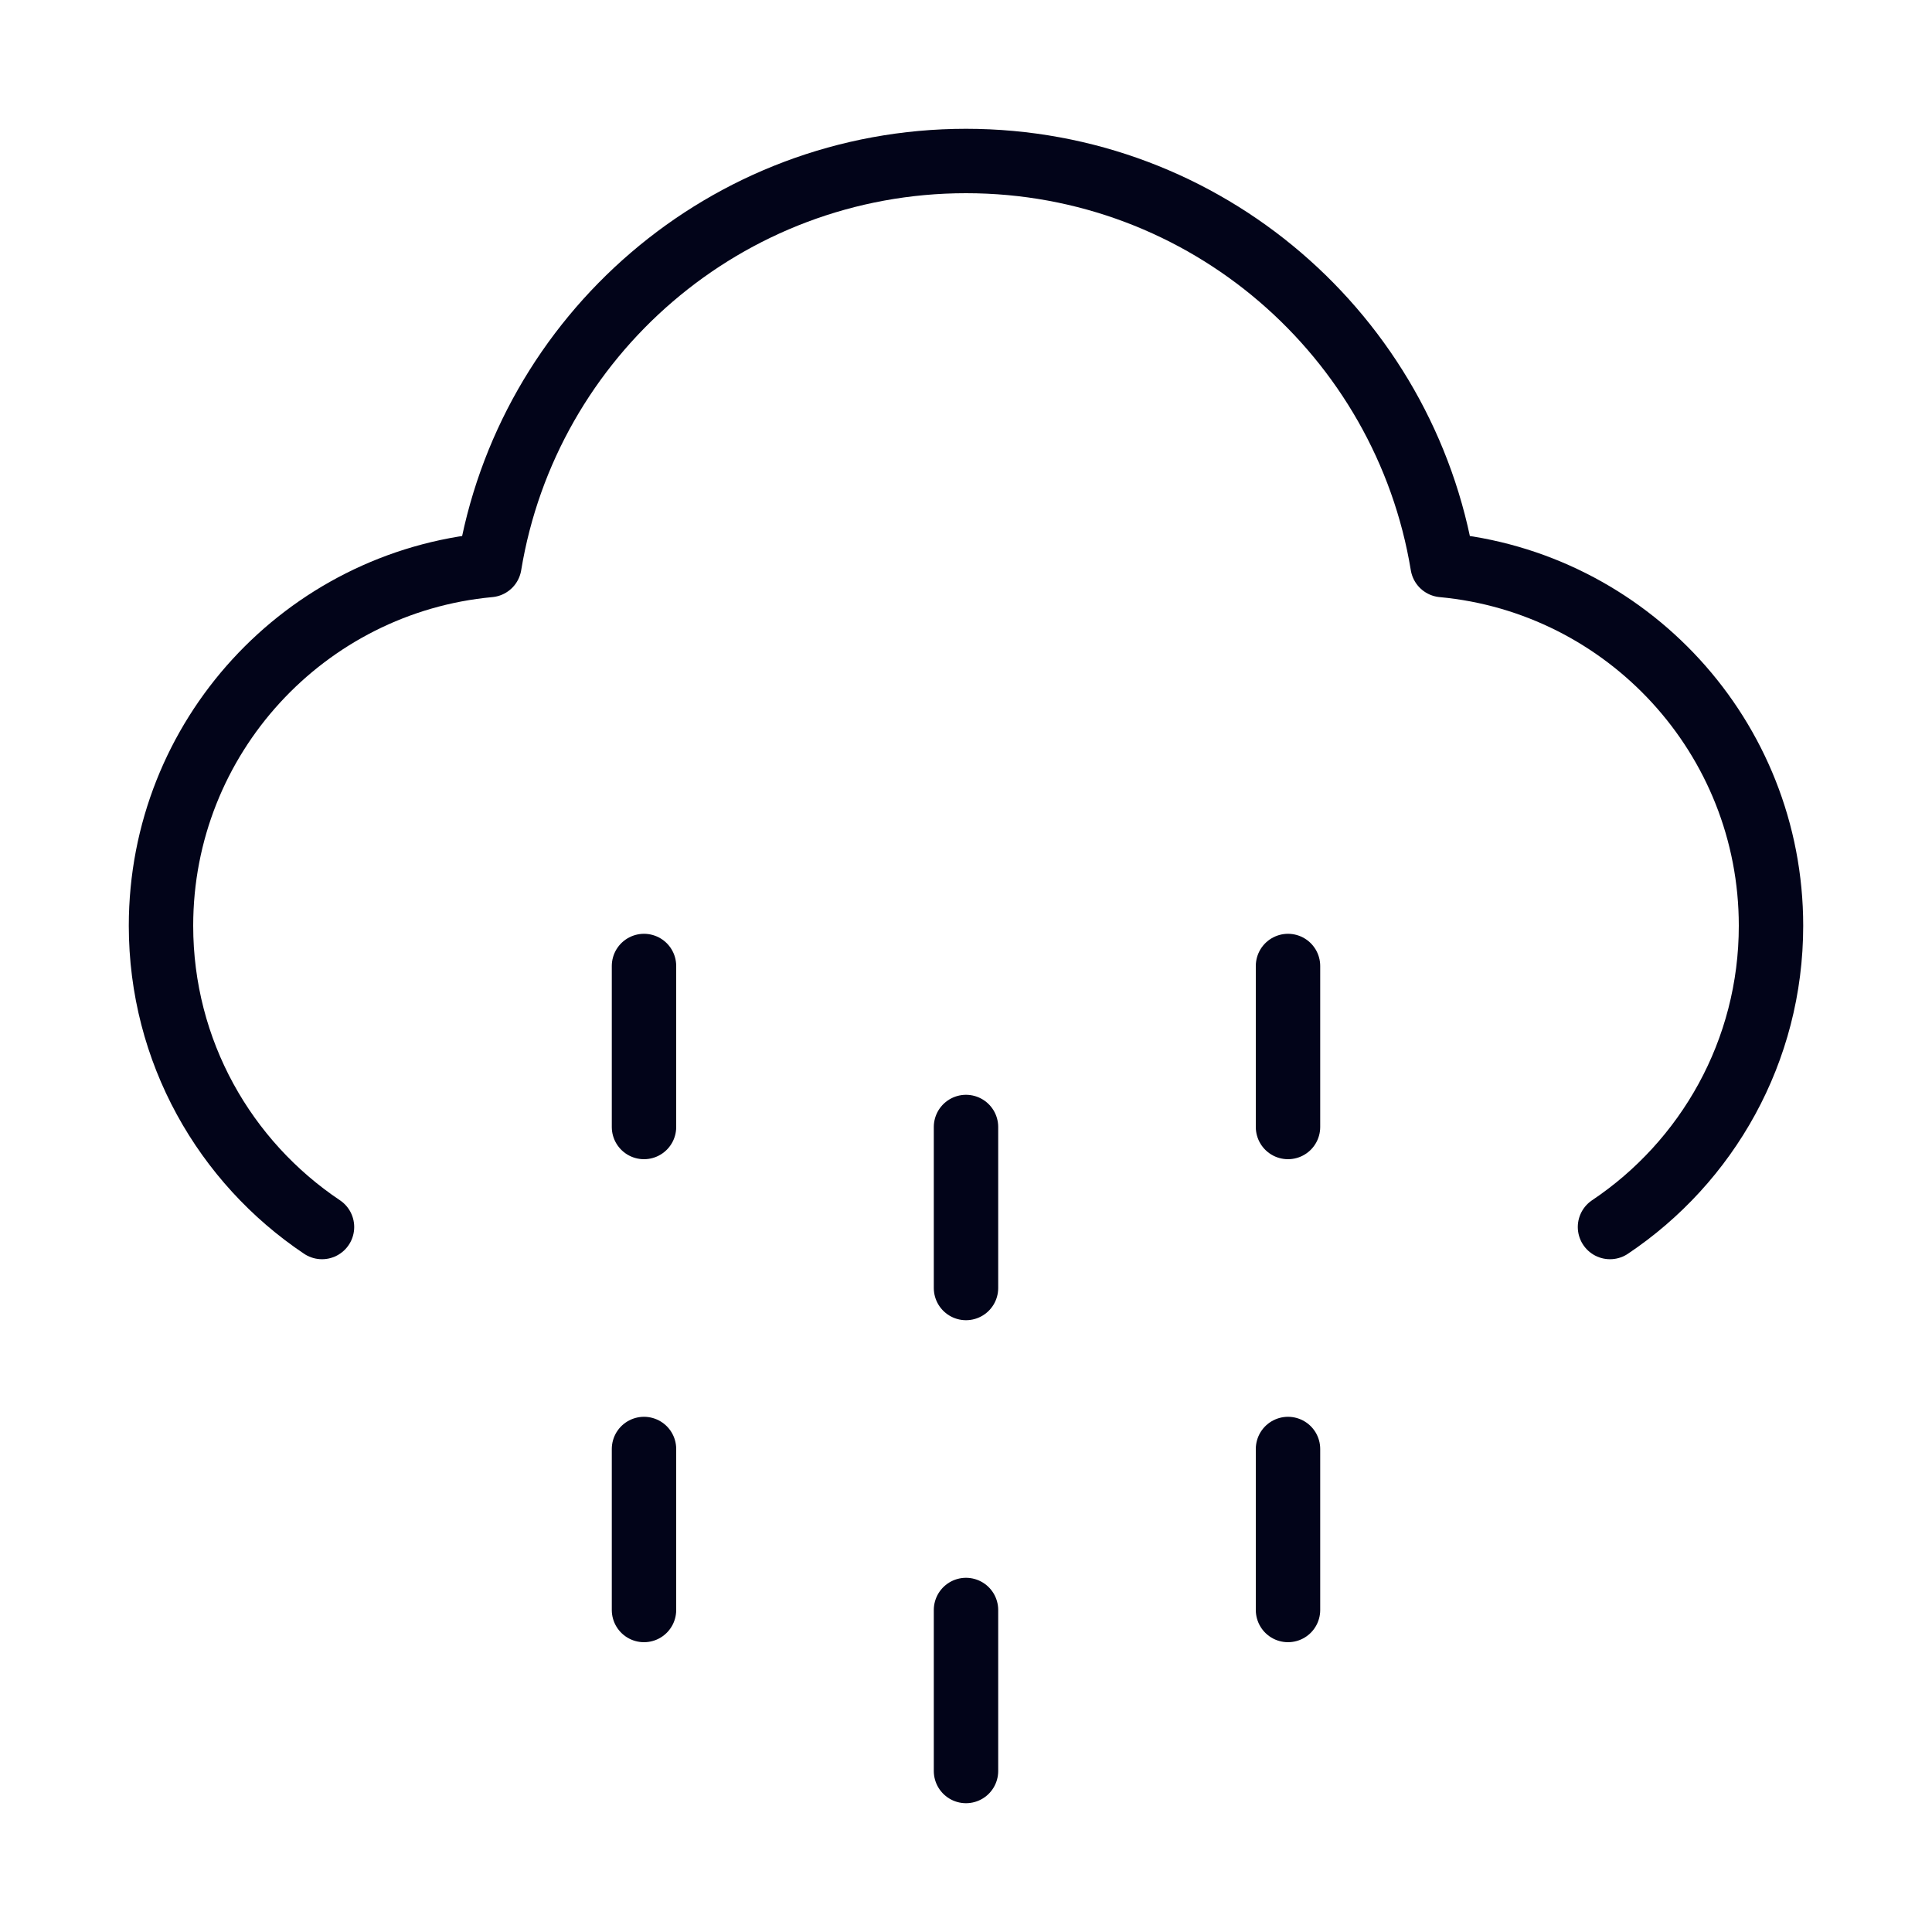 <svg width="60" height="60" viewBox="0 0 60 60" fill="none" xmlns="http://www.w3.org/2000/svg">
<path d="M50 38.106C53.015 36.087 55 32.651 55 28.75C55 22.891 50.521 18.078 44.801 17.548C43.63 10.43 37.449 5 30 5C22.551 5 16.369 10.43 15.199 17.548C9.479 18.078 5 22.891 5 28.75C5 32.651 6.985 36.087 10 38.106M20 45V50M20 30V35M40 45V50M40 30V35M30 50V55M30 35V40" stroke="#020419" stroke-width="2" stroke-linecap="round" stroke-linejoin="round"/>
</svg>

